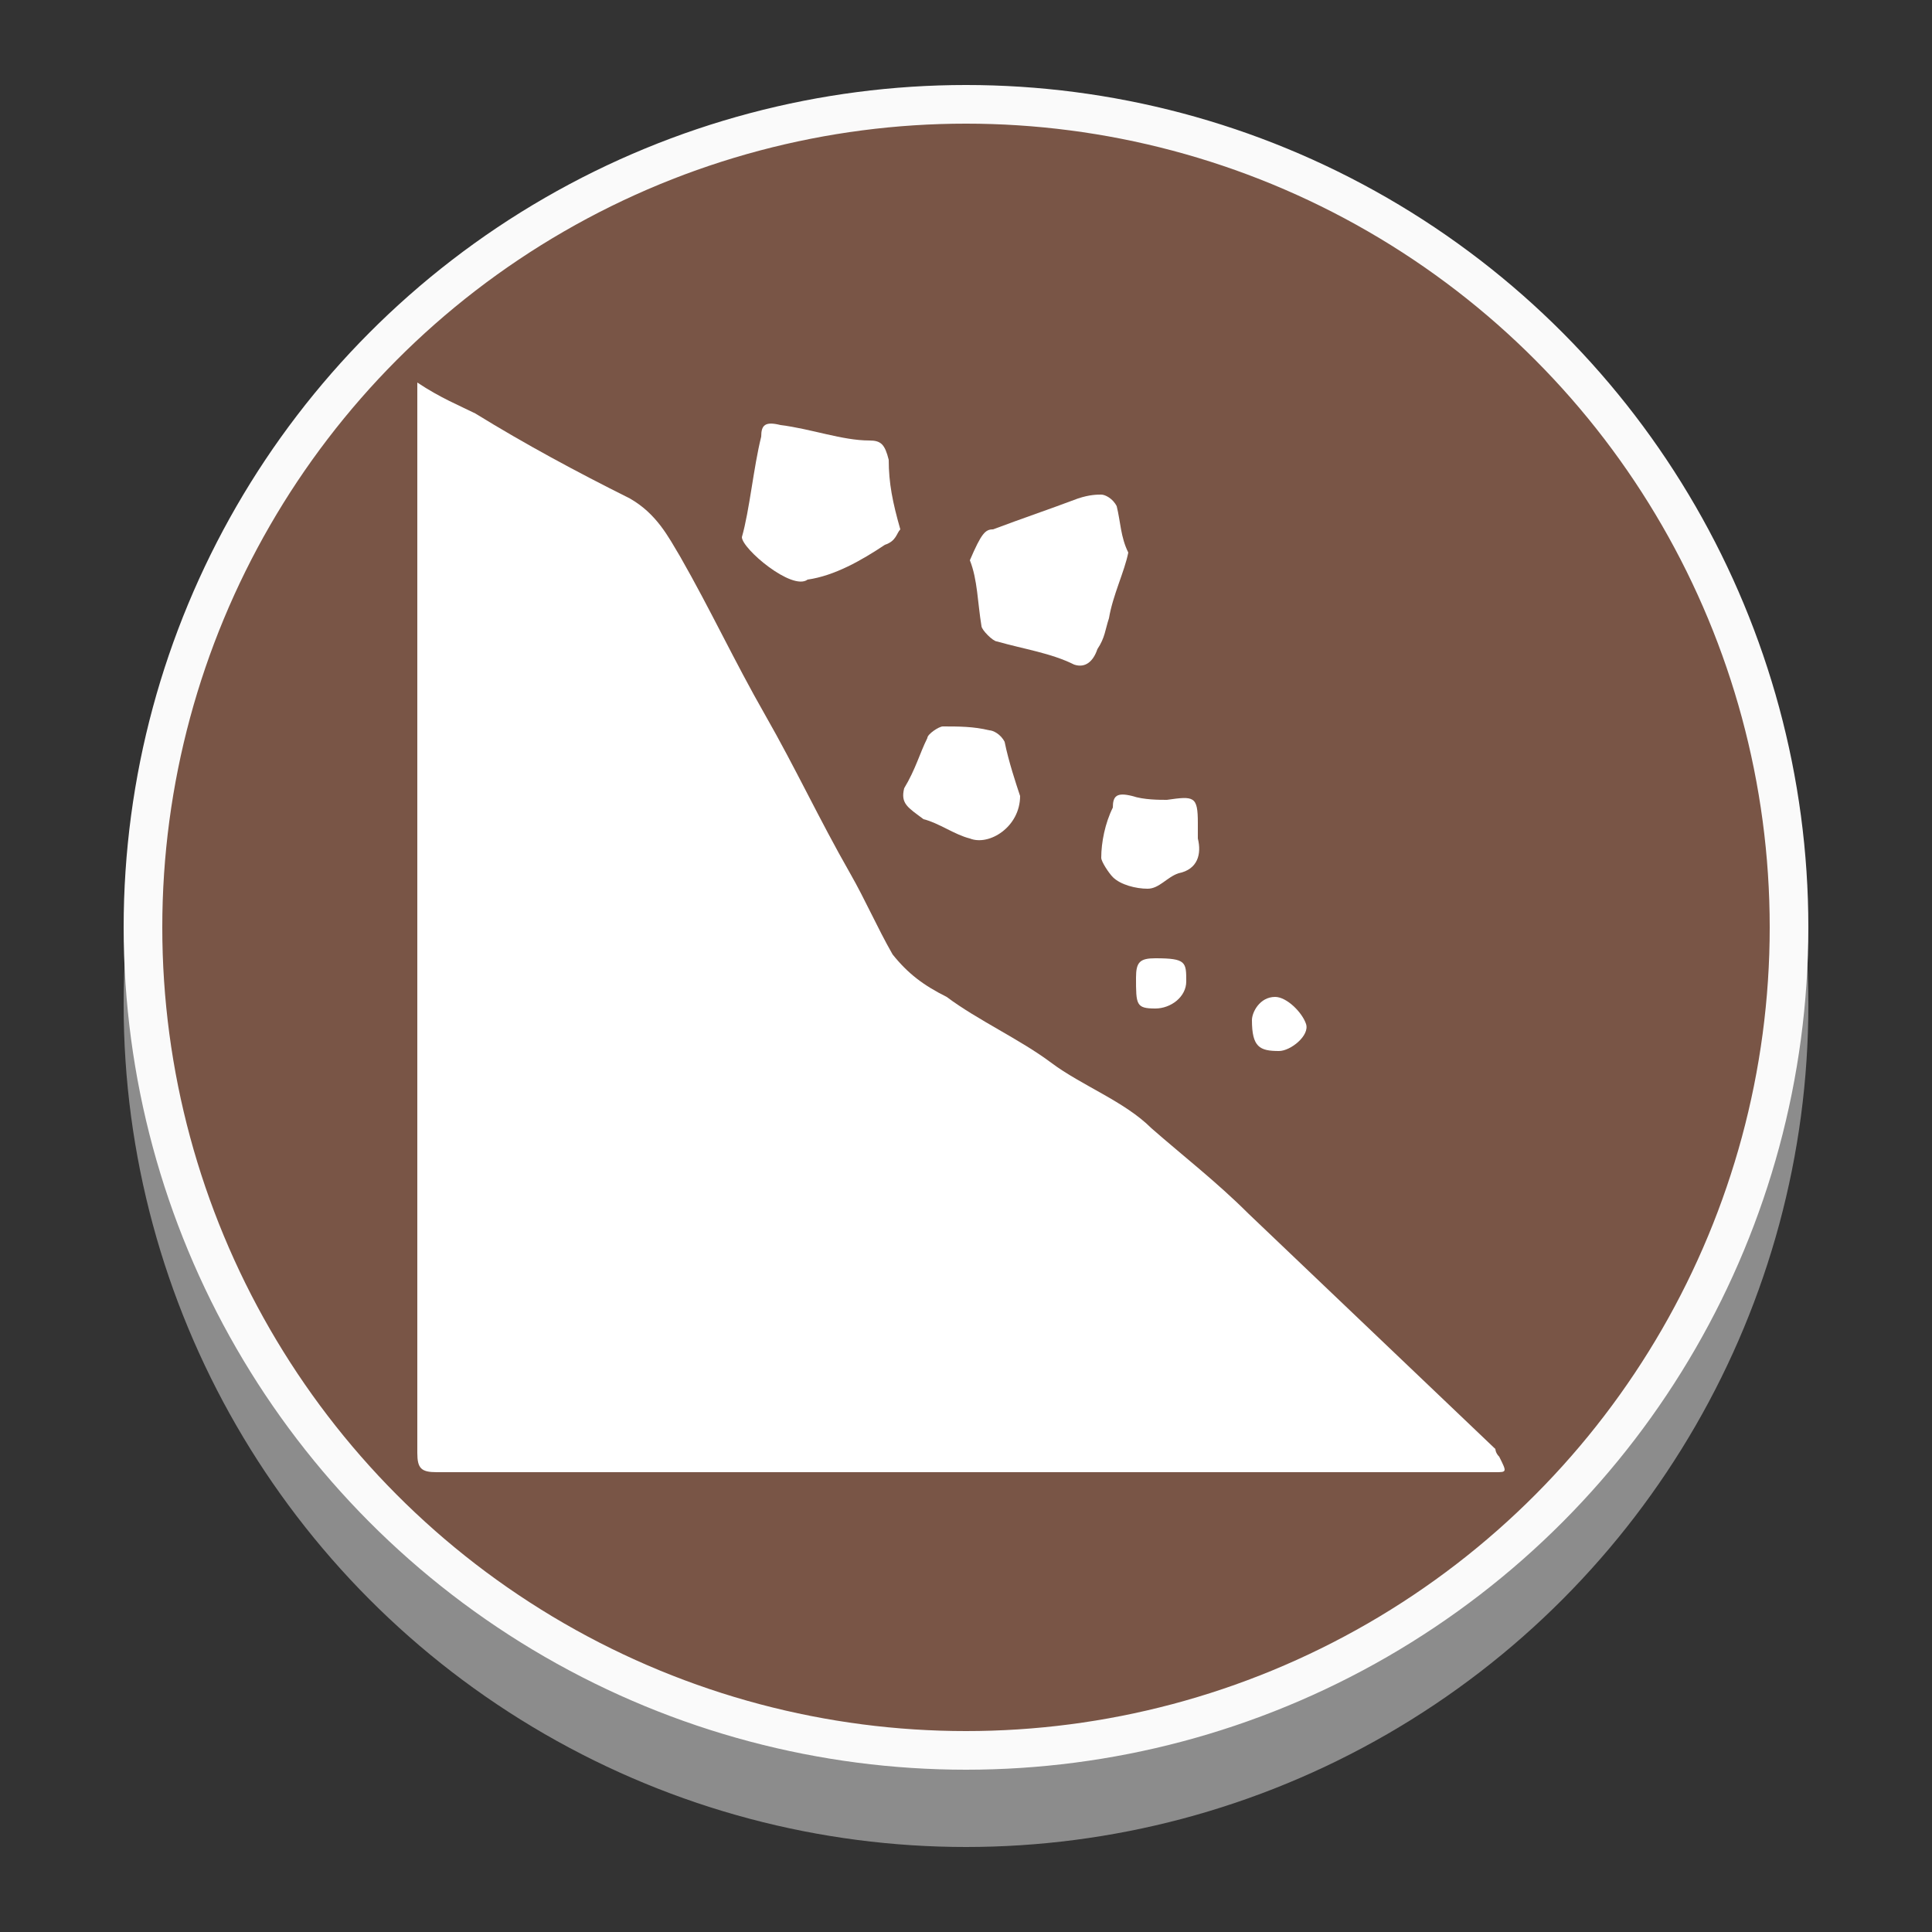 <?xml version="1.0" encoding="utf-8"?>
<!-- Generator: Adobe Illustrator 24.1.3, SVG Export Plug-In . SVG Version: 6.00 Build 0)  -->
<svg version="1.1" id="Layer_1" xmlns="http://www.w3.org/2000/svg" xmlns:xlink="http://www.w3.org/1999/xlink" x="0px" y="0px"
	 viewBox="0 0 50 50" style="enable-background:new 0 0 50 50;" xml:space="preserve">
<rect x="0" y="0" width="50" height="50" fill="#333333" stroke="none"/>
<style type="text/css">
	.st0{fill:#8C8C8C;stroke:#8C8C8C;stroke-miterlimit:10;}
	.st1{fill:#795546;stroke:#FAFAFA;stroke-miterlimit:10;}
	.st2{fill:#FFFFFF;}
</style>
<g>
	<circle class="st0" cx="25" cy="26" r="21.3"/>
	<g>
		<circle class="st1" cx="25" cy="24" r="21.3"/>
		<g>
			<path class="st2" d="M33,25.8c0.3,0,0.7,0.4,0.8,0.7s-0.4,0.7-0.7,0.7c-0.5,0-0.7-0.1-0.7-0.8C32.4,26.2,32.6,25.8,33,25.8z"/>
			<path class="st2" d="M31,21.3c0,0.1,0,0.3,0,0.4c0.1,0.4,0,0.8-0.5,0.9c-0.3,0.1-0.5,0.4-0.8,0.4c-0.3,0-0.7-0.1-0.9-0.3
				c-0.1-0.1-0.3-0.4-0.3-0.5c0-0.4,0.1-0.9,0.3-1.3c0-0.3,0.1-0.4,0.5-0.3c0.3,0.1,0.7,0.1,0.9,0.1C30.9,20.6,31,20.6,31,21.3z"/>
			<path class="st2" d="M30.7,25.4c0,0.4-0.4,0.7-0.8,0.7c-0.5,0-0.5-0.1-0.5-0.8c0-0.4,0.1-0.5,0.5-0.5
				C30.7,24.8,30.7,24.9,30.7,25.4z"/>
			<path class="st2" d="M25.7,13.7c0.8-0.3,1.4-0.5,2.2-0.8c0.3-0.1,0.5-0.1,0.6-0.1c0.1,0,0.3,0.1,0.4,0.3c0.1,0.4,0.1,0.8,0.3,1.2
				c-0.1,0.5-0.4,1.1-0.5,1.7c-0.1,0.3-0.1,0.5-0.3,0.8c-0.1,0.3-0.3,0.5-0.6,0.4c-0.6-0.3-1.3-0.4-2-0.6c-0.1,0-0.4-0.3-0.4-0.4
				c-0.1-0.6-0.1-1.2-0.3-1.7C25.4,13.8,25.5,13.7,25.7,13.7z"/>
			<path class="st2" d="M23.4,20.4c0.3-0.5,0.4-0.9,0.6-1.3c0-0.1,0.3-0.3,0.4-0.3c0.4,0,0.8,0,1.2,0.1c0.1,0,0.3,0.1,0.4,0.3
				c0.1,0.5,0.3,1.1,0.4,1.4c0,0.8-0.8,1.3-1.3,1.1c-0.4-0.1-0.8-0.4-1.2-0.5C23.5,20.9,23.3,20.8,23.4,20.4z"/>
			<path class="st2" d="M19.7,11.3c0-0.3,0.1-0.4,0.5-0.3c0.8,0.1,1.6,0.4,2.3,0.4c0.3,0,0.4,0.1,0.5,0.5c0,0.6,0.1,1.1,0.3,1.8
				c-0.1,0.1-0.1,0.3-0.4,0.4c-0.6,0.4-1.3,0.8-2,0.9c-0.4,0.3-1.7-0.8-1.7-1.1C19.4,13.2,19.5,12.1,19.7,11.3z"/>
			<path class="st2" d="M38.7,38.1c-2.5,0-5,0-7.4,0c-6.5,0-13,0-19.5,0c-0.1,0-0.2,0-0.5,0c-0.4,0-0.5-0.1-0.5-0.5
				c0-9.1,0-18.2,0-27.2c0-0.1,0-0.2,0-0.5c0.6,0.4,1.1,0.6,1.5,0.8c1.3,0.8,2.6,1.5,4,2.2c0.7,0.4,1,1,1.3,1.5
				c0.8,1.4,1.4,2.7,2.2,4.1c0.8,1.4,1.4,2.7,2.2,4.1c0.4,0.7,0.7,1.4,1.1,2.1c0.4,0.5,0.8,0.8,1.4,1.1c0.8,0.6,1.9,1.1,2.7,1.7
				c0.8,0.6,1.9,1,2.6,1.7c0.8,0.7,1.7,1.4,2.5,2.2c2.1,2,4.3,4.1,6.4,6.1c0,0,0,0.1,0.1,0.2C39,38.1,39,38.1,38.7,38.1z"/>
		</g>
	</g>
</g>
</svg>
